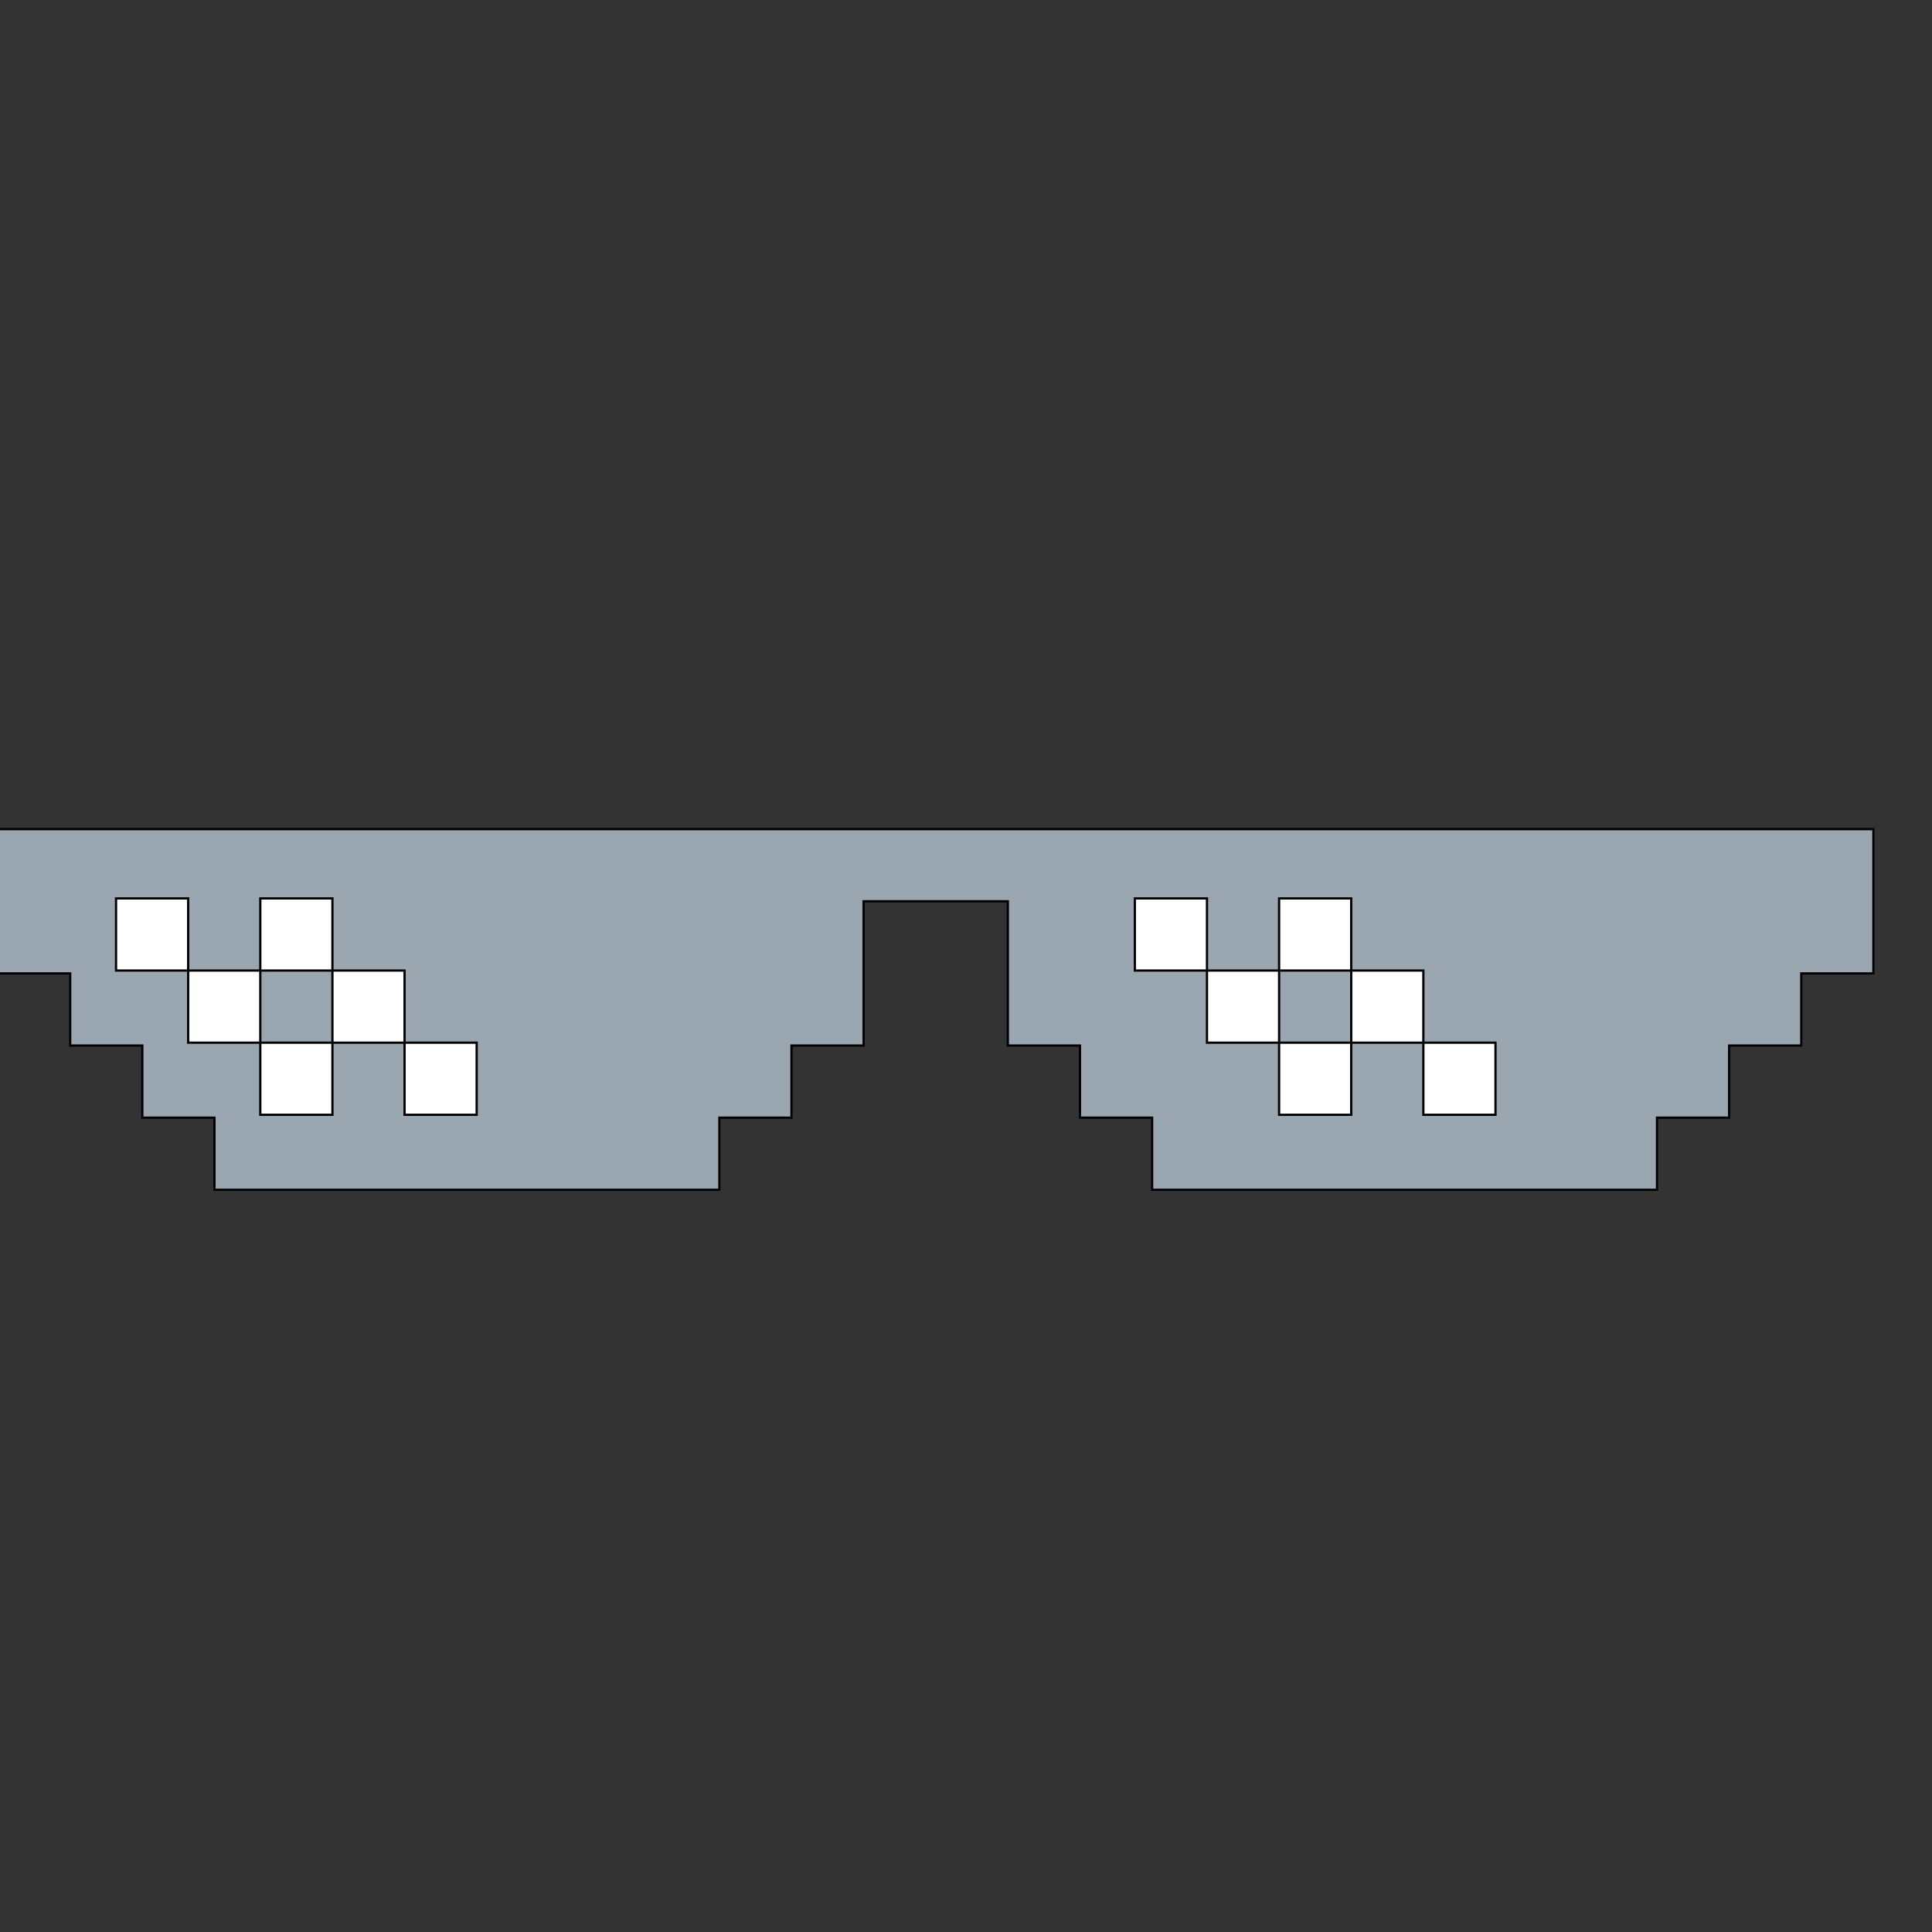 <?xml version="1.0" encoding="UTF-8"?>
<svg width="16" height="16" version="1.1" viewBox="0 0 12 12" xmlns="http://www.w3.org/2000/svg">
  <rect x="0" y="0" width="12" height="12" fill="#333333" stroke="none"/>
  <g transform="matrix(.014 0 0 .014 -.684 2.07)" stroke="#000">
    <path
      fill="#9AA7B0"
      id="Selection"
          d="m48 220v64h32v32h32v32h32v32h224v-32h32v-32h32v-64h64v64h32v32h32v32h224v-32h32v-32h32v-32h32v-64h-832z"/>
    <path
      d="m100.34 250.73v32h32v32h32v32h32v-32h32v32h32v-32h-32v-32h-32v-32h-32v32h-32v-32h-32zm452 0v32h32v32h32v32h32v-32h32v32h32v-32h-32v-32h-32v-32h-32v32h-32v-32h-32zm-356 32v32h-32v-32h32zm452 0v32h-32v-32h32z"
      fill="#fff"/>
  </g>
</svg>
